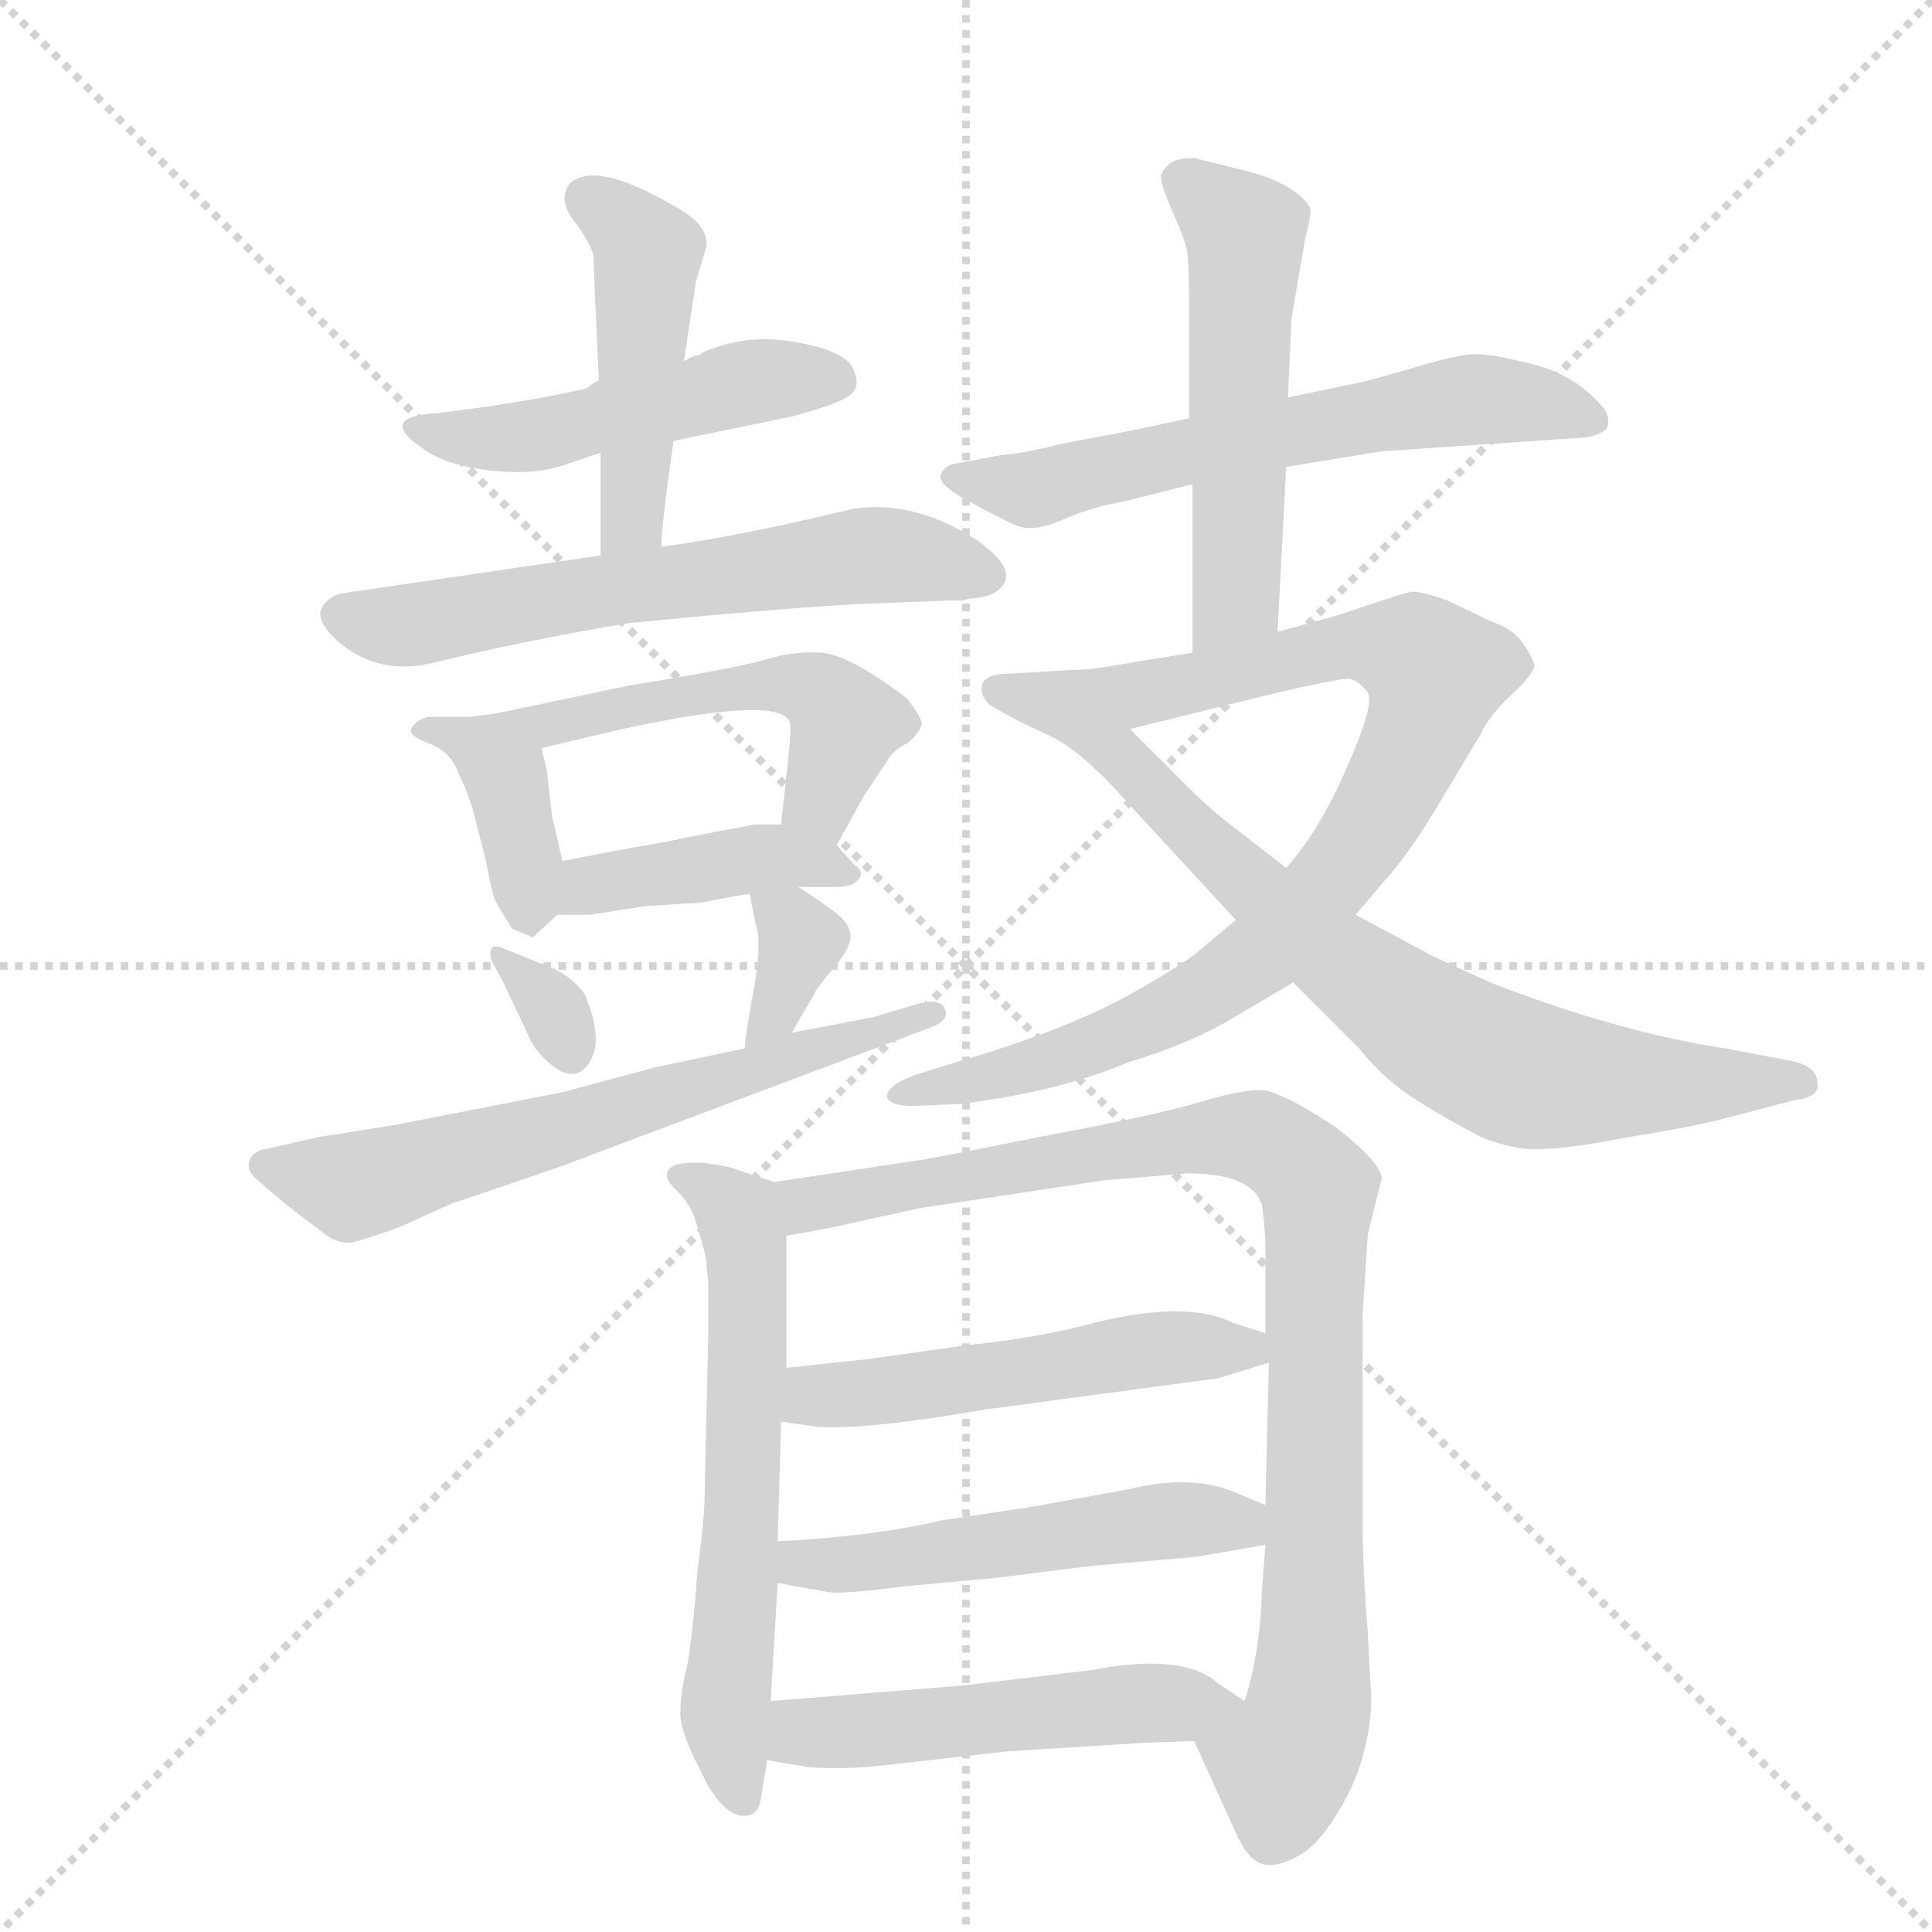<svg version="1.1" viewBox="0 0 1024 1024" xmlns="http://www.w3.org/2000/svg">
  <g stroke="lightgray" stroke-dasharray="1,1" stroke-width="1" transform="scale(4, 4)">
    <line x1="0" y1="0" x2="256" y2="256"></line>
    <line x1="256" y1="0" x2="0" y2="256"></line>
    <line x1="128" y1="0" x2="128" y2="256"></line>
    <line x1="0" y1="128" x2="256" y2="128"></line>
  </g>
  <g transform="scale(0.92, -0.92) translate(60, -900)">
    <style type="text/css">
      
        @keyframes keyframes0 {
          from {
            stroke: blue;
            stroke-dashoffset: 498;
            stroke-width: 128;
          }
          62% {
            animation-timing-function: step-end;
            stroke: blue;
            stroke-dashoffset: 0;
            stroke-width: 128;
          }
          to {
            stroke: black;
            stroke-width: 1024;
          }
        }
        #make-me-a-hanzi-animation-0 {
          animation: keyframes0 0.655s both;
          animation-delay: 0s;
          animation-timing-function: linear;
        }
      
        @keyframes keyframes1 {
          from {
            stroke: blue;
            stroke-dashoffset: 476;
            stroke-width: 128;
          }
          61% {
            animation-timing-function: step-end;
            stroke: blue;
            stroke-dashoffset: 0;
            stroke-width: 128;
          }
          to {
            stroke: black;
            stroke-width: 1024;
          }
        }
        #make-me-a-hanzi-animation-1 {
          animation: keyframes1 0.637s both;
          animation-delay: 0.655s;
          animation-timing-function: linear;
        }
      
        @keyframes keyframes2 {
          from {
            stroke: blue;
            stroke-dashoffset: 632;
            stroke-width: 128;
          }
          67% {
            animation-timing-function: step-end;
            stroke: blue;
            stroke-dashoffset: 0;
            stroke-width: 128;
          }
          to {
            stroke: black;
            stroke-width: 1024;
          }
        }
        #make-me-a-hanzi-animation-2 {
          animation: keyframes2 0.764s both;
          animation-delay: 1.293s;
          animation-timing-function: linear;
        }
      
        @keyframes keyframes3 {
          from {
            stroke: blue;
            stroke-dashoffset: 395;
            stroke-width: 128;
          }
          56% {
            animation-timing-function: step-end;
            stroke: blue;
            stroke-dashoffset: 0;
            stroke-width: 128;
          }
          to {
            stroke: black;
            stroke-width: 1024;
          }
        }
        #make-me-a-hanzi-animation-3 {
          animation: keyframes3 0.571s both;
          animation-delay: 2.057s;
          animation-timing-function: linear;
        }
      
        @keyframes keyframes4 {
          from {
            stroke: blue;
            stroke-dashoffset: 529;
            stroke-width: 128;
          }
          63% {
            animation-timing-function: step-end;
            stroke: blue;
            stroke-dashoffset: 0;
            stroke-width: 128;
          }
          to {
            stroke: black;
            stroke-width: 1024;
          }
        }
        #make-me-a-hanzi-animation-4 {
          animation: keyframes4 0.681s both;
          animation-delay: 2.628s;
          animation-timing-function: linear;
        }
      
        @keyframes keyframes5 {
          from {
            stroke: blue;
            stroke-dashoffset: 423;
            stroke-width: 128;
          }
          58% {
            animation-timing-function: step-end;
            stroke: blue;
            stroke-dashoffset: 0;
            stroke-width: 128;
          }
          to {
            stroke: black;
            stroke-width: 1024;
          }
        }
        #make-me-a-hanzi-animation-5 {
          animation: keyframes5 0.594s both;
          animation-delay: 3.309s;
          animation-timing-function: linear;
        }
      
        @keyframes keyframes6 {
          from {
            stroke: blue;
            stroke-dashoffset: 326;
            stroke-width: 128;
          }
          51% {
            animation-timing-function: step-end;
            stroke: blue;
            stroke-dashoffset: 0;
            stroke-width: 128;
          }
          to {
            stroke: black;
            stroke-width: 1024;
          }
        }
        #make-me-a-hanzi-animation-6 {
          animation: keyframes6 0.515s both;
          animation-delay: 3.903s;
          animation-timing-function: linear;
        }
      
        @keyframes keyframes7 {
          from {
            stroke: blue;
            stroke-dashoffset: 351;
            stroke-width: 128;
          }
          53% {
            animation-timing-function: step-end;
            stroke: blue;
            stroke-dashoffset: 0;
            stroke-width: 128;
          }
          to {
            stroke: black;
            stroke-width: 1024;
          }
        }
        #make-me-a-hanzi-animation-7 {
          animation: keyframes7 0.536s both;
          animation-delay: 4.418s;
          animation-timing-function: linear;
        }
      
        @keyframes keyframes8 {
          from {
            stroke: blue;
            stroke-dashoffset: 655;
            stroke-width: 128;
          }
          68% {
            animation-timing-function: step-end;
            stroke: blue;
            stroke-dashoffset: 0;
            stroke-width: 128;
          }
          to {
            stroke: black;
            stroke-width: 1024;
          }
        }
        #make-me-a-hanzi-animation-8 {
          animation: keyframes8 0.783s both;
          animation-delay: 4.954s;
          animation-timing-function: linear;
        }
      
        @keyframes keyframes9 {
          from {
            stroke: blue;
            stroke-dashoffset: 631;
            stroke-width: 128;
          }
          67% {
            animation-timing-function: step-end;
            stroke: blue;
            stroke-dashoffset: 0;
            stroke-width: 128;
          }
          to {
            stroke: black;
            stroke-width: 1024;
          }
        }
        #make-me-a-hanzi-animation-9 {
          animation: keyframes9 0.764s both;
          animation-delay: 5.737s;
          animation-timing-function: linear;
        }
      
        @keyframes keyframes10 {
          from {
            stroke: blue;
            stroke-dashoffset: 545;
            stroke-width: 128;
          }
          64% {
            animation-timing-function: step-end;
            stroke: blue;
            stroke-dashoffset: 0;
            stroke-width: 128;
          }
          to {
            stroke: black;
            stroke-width: 1024;
          }
        }
        #make-me-a-hanzi-animation-10 {
          animation: keyframes10 0.694s both;
          animation-delay: 6.501s;
          animation-timing-function: linear;
        }
      
        @keyframes keyframes11 {
          from {
            stroke: blue;
            stroke-dashoffset: 890;
            stroke-width: 128;
          }
          74% {
            animation-timing-function: step-end;
            stroke: blue;
            stroke-dashoffset: 0;
            stroke-width: 128;
          }
          to {
            stroke: black;
            stroke-width: 1024;
          }
        }
        #make-me-a-hanzi-animation-11 {
          animation: keyframes11 0.974s both;
          animation-delay: 7.194s;
          animation-timing-function: linear;
        }
      
        @keyframes keyframes12 {
          from {
            stroke: blue;
            stroke-dashoffset: 796;
            stroke-width: 128;
          }
          72% {
            animation-timing-function: step-end;
            stroke: blue;
            stroke-dashoffset: 0;
            stroke-width: 128;
          }
          to {
            stroke: black;
            stroke-width: 1024;
          }
        }
        #make-me-a-hanzi-animation-12 {
          animation: keyframes12 0.898s both;
          animation-delay: 8.168s;
          animation-timing-function: linear;
        }
      
        @keyframes keyframes13 {
          from {
            stroke: blue;
            stroke-dashoffset: 632;
            stroke-width: 128;
          }
          67% {
            animation-timing-function: step-end;
            stroke: blue;
            stroke-dashoffset: 0;
            stroke-width: 128;
          }
          to {
            stroke: black;
            stroke-width: 1024;
          }
        }
        #make-me-a-hanzi-animation-13 {
          animation: keyframes13 0.764s both;
          animation-delay: 9.066s;
          animation-timing-function: linear;
        }
      
        @keyframes keyframes14 {
          from {
            stroke: blue;
            stroke-dashoffset: 955;
            stroke-width: 128;
          }
          76% {
            animation-timing-function: step-end;
            stroke: blue;
            stroke-dashoffset: 0;
            stroke-width: 128;
          }
          to {
            stroke: black;
            stroke-width: 1024;
          }
        }
        #make-me-a-hanzi-animation-14 {
          animation: keyframes14 1.027s both;
          animation-delay: 9.831s;
          animation-timing-function: linear;
        }
      
        @keyframes keyframes15 {
          from {
            stroke: blue;
            stroke-dashoffset: 527;
            stroke-width: 128;
          }
          63% {
            animation-timing-function: step-end;
            stroke: blue;
            stroke-dashoffset: 0;
            stroke-width: 128;
          }
          to {
            stroke: black;
            stroke-width: 1024;
          }
        }
        #make-me-a-hanzi-animation-15 {
          animation: keyframes15 0.679s both;
          animation-delay: 10.858s;
          animation-timing-function: linear;
        }
      
        @keyframes keyframes16 {
          from {
            stroke: blue;
            stroke-dashoffset: 526;
            stroke-width: 128;
          }
          63% {
            animation-timing-function: step-end;
            stroke: blue;
            stroke-dashoffset: 0;
            stroke-width: 128;
          }
          to {
            stroke: black;
            stroke-width: 1024;
          }
        }
        #make-me-a-hanzi-animation-16 {
          animation: keyframes16 0.678s both;
          animation-delay: 11.537s;
          animation-timing-function: linear;
        }
      
        @keyframes keyframes17 {
          from {
            stroke: blue;
            stroke-dashoffset: 521;
            stroke-width: 128;
          }
          63% {
            animation-timing-function: step-end;
            stroke: blue;
            stroke-dashoffset: 0;
            stroke-width: 128;
          }
          to {
            stroke: black;
            stroke-width: 1024;
          }
        }
        #make-me-a-hanzi-animation-17 {
          animation: keyframes17 0.674s both;
          animation-delay: 12.215s;
          animation-timing-function: linear;
        }
      
    </style>
    
      <path d="M 280 678 L 279 677 L 277 676 Q 242 668 192 662 Q 157 660 183 642 Q 196 632 222 629 Q 248 626 266.5 632.5 Q 285 639 286 639 L 328 646 L 396 660 Q 426 668 431 673.5 Q 436 679 431 688.5 Q 426 698 398 703 Q 370 708 345 697 Q 343 695 340 695 L 334 692 L 285 681 L 280 678 Z" fill="lightgray"></path>
    
      <path d="M 286 639 L 286 580 C 286 550 319 555 321 585 Q 321 597 328 646 L 334 692 L 341 738 L 347 758 Q 348 769 334 778 Q 283 809 268 794 Q 261 784 272 771 Q 282 757 282 751 Q 282 744 285 681 L 286 639 Z" fill="lightgray"></path>
    
      <path d="M 286 580 L 136 558 Q 129 556 125.5 550 Q 122 544 131 534 Q 155 510 189 518 Q 242 531 302 541 Q 383 549 434 552 L 486 554 Q 490 554 494 554 L 498 555 Q 515 556 519 565 Q 523 574 504 588 Q 468 612 432 607 Q 366 591 321 585 L 286 580 Z" fill="lightgray"></path>
    
      <path d="M 226 489 L 211 487 L 187 487 Q 182 486 179 483 Q 176 480 177 478 Q 178 475 189 471 Q 200 466 204 455 Q 208 447 212 435 L 220 404 Q 224 382 226 380 Q 227 378 235 365 L 247 360 L 261 373 C 269 381 269 381 264 404 L 258 430 L 255 456 L 252 469 C 247 492 247 492 226 489 Z" fill="lightgray"></path>
    
      <path d="M 422 413 L 438 442 L 452 463 Q 455 468 463 472 Q 470 478 471 483 Q 471 487 462 498 Q 429 523 413 524 Q 397 525 381 520 Q 364 515 302 505 L 226 489 C 197 483 223 462 252 469 L 294 479 Q 389 500 395 484 Q 396 481 394 462 L 390 425 C 387 395 408 387 422 413 Z" fill="lightgray"></path>
    
      <path d="M 400 389 L 422 389 Q 432 389 435 394 Q 438 398 432 402 L 422 413 C 411 425 411 425 390 425 L 375 425 L 348 420 Q 314 413 306 412 L 264 404 C 235 398 231 373 261 373 L 280 373 L 312 378 L 344 380 Q 364 384 372 385 L 400 389 Z" fill="lightgray"></path>
    
      <path d="M 230 334 L 246 300 Q 250 293 257 287 Q 274 273 282 293 Q 286 305 277 327 Q 271 336 259 342 L 229 354 Q 224 356 223 353 Q 222 350 223 347 L 230 334 Z" fill="lightgray"></path>
    
      <path d="M 396 305 L 409 327 Q 409 329 420 342 Q 430 354 430 360 Q 430 366 425 371 Q 420 376 400 389 C 375 405 367 410 372 385 L 375 369 Q 379 359 375 334 Q 370 308 369 296 C 366 266 381 279 396 305 Z" fill="lightgray"></path>
    
      <path d="M 168 252 L 124 245 L 93 238 Q 86 237 84 232 Q 82 227 85.5 223 Q 89 219 110 202 L 130 187 Q 136 184 140.5 184 Q 145 184 170 193 L 201 207 Q 202 207 263 228 L 476 308 Q 487 312 484.5 318.5 Q 482 325 470 322 L 443 314 L 396 305 L 369 296 L 317 285 L 265 271 L 168 252 Z" fill="lightgray"></path>
    
      <path d="M 625 659 L 592 652 L 550 644 Q 531 639 518 638 L 491 633 Q 484 632 482 626.5 Q 480 621 497.5 611.5 Q 515 602 525 597.5 Q 535 593 552 600.5 Q 569 608 587 611 L 627 621 L 681 631 L 736 640 L 854 648 Q 864 650 866 654 Q 868 661 862 667 Q 847 684 823.5 690 Q 800 696 790.5 696 Q 781 696 759 689.5 Q 737 683 725 680 L 682 671 L 625 659 Z" fill="lightgray"></path>
    
      <path d="M 656 802 L 628 809 Q 617 809 613 805 Q 608 800 609 797 Q 609 793 616 777 Q 623 761 624 755 Q 625 748 625 726 L 625 659 L 627 621 L 627 524 C 627 494 674 506 676 536 L 681 631 L 682 671 L 684 716 L 692 763 Q 695 774 695 779 Q 694 784 684 791 Q 673 798 656 802 Z" fill="lightgray"></path>
    
      <path d="M 627 524 L 590 518 Q 569 514 557 514 C 527 511 562 473 591 480 L 676 501 Q 711 509 717 509 Q 723 508 728 501 Q 732 494 716 458 Q 700 421 681 400 L 652 370 L 634 355 Q 625 346 589 326 Q 552 306 494 289 L 468 281 Q 451 275 451 268 Q 453 262 470 263 L 493 264 Q 550 271 590 288 Q 623 298 646 311 Q 668 324 685 334 L 721 373 L 738 393 Q 750 406 766 432 L 793 477 Q 798 488 811 500 Q 824 512 824 517 Q 823 521 817 530 Q 811 538 799 542 L 774 554 Q 757 560 753 559 Q 748 558 742 556 L 709 545 L 676 536 L 627 524 Z" fill="lightgray"></path>
    
      <path d="M 557 514 L 523 512 Q 508 512 506 506 Q 504 500 510 494 Q 525 485 545 476 Q 564 467 591 436 L 652 370 L 685 334 L 723 296 Q 735 281 749 271 Q 763 261 793 245 Q 813 237 828 238 Q 842 238 879 245 Q 916 251 935 256 L 973 266 Q 989 268 987 276 Q 987 286 971 289 L 934 296 Q 874 305 801 333 Q 763 350 762 351 L 721 373 L 681 400 L 650 424 Q 638 433 624 447 L 591 480 C 570 501 557 514 557 514 Z" fill="lightgray"></path>
    
      <path d="M 386 219 L 365 226 Q 361 228 346 230 Q 330 231 326 227 Q 321 222 330 214 Q 338 206 341 196 L 345 182 Q 346 178 347 174 Q 347 170 348 161 L 348 129 L 346 42 Q 346 25 342 -3 Q 339 -43 336 -59 Q 332 -75 332 -85 Q 331 -94 340 -113 L 348 -129 Q 358 -145 367 -146 Q 376 -147 378 -138 L 382 -114 L 384 -80 L 388 -12 L 388 12 L 390 81 L 393 112 L 393 188 C 393 217 393 217 386 219 Z" fill="lightgray"></path>
    
      <path d="M 728 189 L 736 221 Q 736 230 709 251 Q 677 272 666 272 Q 654 272 631 265 Q 608 258 544 246 Q 479 233 472 232 L 386 219 C 356 215 364 183 393 188 L 420 193 L 470 204 L 576 220 L 624 224 Q 661 224 667 206 Q 669 192 669 181 L 669 132 L 671 115 L 669 33 L 669 10 L 667 -17 Q 666 -52 657 -80 C 650 -109 616 -76 628 -103 L 652 -156 Q 659 -172 668 -174 Q 677 -176 690 -168 Q 703 -160 717 -133 Q 730 -106 730 -77 L 729 -61 L 728 -40 Q 725 -4 725 25 L 725 142 L 728 189 Z" fill="lightgray"></path>
    
      <path d="M 390 81 L 411 78 Q 438 76 508 88 L 642 106 L 671 115 C 697 123 697 123 669 132 L 650 138 Q 622 152 563 136 Q 535 129 497 125 L 440 117 L 393 112 C 363 109 360 85 390 81 Z" fill="lightgray"></path>
    
      <path d="M 388 -12 L 416 -17 Q 422 -19 460 -14 L 514 -9 L 570 -2 L 628 3 Q 635 4 669 10 C 699 15 697 22 669 33 L 652 40 Q 627 51 590 42 L 535 32 L 482 24 Q 444 15 388 12 C 358 10 358 -7 388 -12 Z" fill="lightgray"></path>
    
      <path d="M 382 -114 L 405 -118 Q 427 -120 458 -116 L 520 -109 L 600 -104 L 628 -103 C 658 -102 682 -97 657 -80 L 642 -70 Q 622 -52 570 -62 L 495 -71 L 384 -80 C 354 -82 352 -109 382 -114 Z" fill="lightgray"></path>
    
    
      <clipPath id="make-me-a-hanzi-clip-0">
        <path d="M 280 678 L 279 677 L 277 676 Q 242 668 192 662 Q 157 660 183 642 Q 196 632 222 629 Q 248 626 266.5 632.5 Q 285 639 286 639 L 328 646 L 396 660 Q 426 668 431 673.5 Q 436 679 431 688.5 Q 426 698 398 703 Q 370 708 345 697 Q 343 695 340 695 L 334 692 L 285 681 L 280 678 Z"></path>
      </clipPath>
      <path clip-path="url(#make-me-a-hanzi-clip-0)" d="M 184 654 L 244 648 L 378 681 L 422 681" fill="none" id="make-me-a-hanzi-animation-0" stroke-dasharray="370 740" stroke-linecap="round"></path>
    
      <clipPath id="make-me-a-hanzi-clip-1">
        <path d="M 286 639 L 286 580 C 286 550 319 555 321 585 Q 321 597 328 646 L 334 692 L 341 738 L 347 758 Q 348 769 334 778 Q 283 809 268 794 Q 261 784 272 771 Q 282 757 282 751 Q 282 744 285 681 L 286 639 Z"></path>
      </clipPath>
      <path clip-path="url(#make-me-a-hanzi-clip-1)" d="M 277 786 L 313 754 L 304 602 L 291 587" fill="none" id="make-me-a-hanzi-animation-1" stroke-dasharray="348 696" stroke-linecap="round"></path>
    
      <clipPath id="make-me-a-hanzi-clip-2">
        <path d="M 286 580 L 136 558 Q 129 556 125.5 550 Q 122 544 131 534 Q 155 510 189 518 Q 242 531 302 541 Q 383 549 434 552 L 486 554 Q 490 554 494 554 L 498 555 Q 515 556 519 565 Q 523 574 504 588 Q 468 612 432 607 Q 366 591 321 585 L 286 580 Z"></path>
      </clipPath>
      <path clip-path="url(#make-me-a-hanzi-clip-2)" d="M 137 546 L 177 540 L 439 580 L 509 569" fill="none" id="make-me-a-hanzi-animation-2" stroke-dasharray="504 1008" stroke-linecap="round"></path>
    
      <clipPath id="make-me-a-hanzi-clip-3">
        <path d="M 226 489 L 211 487 L 187 487 Q 182 486 179 483 Q 176 480 177 478 Q 178 475 189 471 Q 200 466 204 455 Q 208 447 212 435 L 220 404 Q 224 382 226 380 Q 227 378 235 365 L 247 360 L 261 373 C 269 381 269 381 264 404 L 258 430 L 255 456 L 252 469 C 247 492 247 492 226 489 Z"></path>
      </clipPath>
      <path clip-path="url(#make-me-a-hanzi-clip-3)" d="M 185 478 L 220 468 L 231 455 L 244 370" fill="none" id="make-me-a-hanzi-animation-3" stroke-dasharray="267 534" stroke-linecap="round"></path>
    
      <clipPath id="make-me-a-hanzi-clip-4">
        <path d="M 422 413 L 438 442 L 452 463 Q 455 468 463 472 Q 470 478 471 483 Q 471 487 462 498 Q 429 523 413 524 Q 397 525 381 520 Q 364 515 302 505 L 226 489 C 197 483 223 462 252 469 L 294 479 Q 389 500 395 484 Q 396 481 394 462 L 390 425 C 387 395 408 387 422 413 Z"></path>
      </clipPath>
      <path clip-path="url(#make-me-a-hanzi-clip-4)" d="M 234 490 L 256 482 L 305 490 L 315 498 L 329 495 L 336 501 L 408 503 L 426 482 L 413 437 L 419 421" fill="none" id="make-me-a-hanzi-animation-4" stroke-dasharray="401 802" stroke-linecap="round"></path>
    
      <clipPath id="make-me-a-hanzi-clip-5">
        <path d="M 400 389 L 422 389 Q 432 389 435 394 Q 438 398 432 402 L 422 413 C 411 425 411 425 390 425 L 375 425 L 348 420 Q 314 413 306 412 L 264 404 C 235 398 231 373 261 373 L 280 373 L 312 378 L 344 380 Q 364 384 372 385 L 400 389 Z"></path>
      </clipPath>
      <path clip-path="url(#make-me-a-hanzi-clip-5)" d="M 266 380 L 279 390 L 383 407 L 427 395" fill="none" id="make-me-a-hanzi-animation-5" stroke-dasharray="295 590" stroke-linecap="round"></path>
    
      <clipPath id="make-me-a-hanzi-clip-6">
        <path d="M 230 334 L 246 300 Q 250 293 257 287 Q 274 273 282 293 Q 286 305 277 327 Q 271 336 259 342 L 229 354 Q 224 356 223 353 Q 222 350 223 347 L 230 334 Z"></path>
      </clipPath>
      <path clip-path="url(#make-me-a-hanzi-clip-6)" d="M 227 350 L 255 324 L 268 295" fill="none" id="make-me-a-hanzi-animation-6" stroke-dasharray="198 396" stroke-linecap="round"></path>
    
      <clipPath id="make-me-a-hanzi-clip-7">
        <path d="M 396 305 L 409 327 Q 409 329 420 342 Q 430 354 430 360 Q 430 366 425 371 Q 420 376 400 389 C 375 405 367 410 372 385 L 375 369 Q 379 359 375 334 Q 370 308 369 296 C 366 266 381 279 396 305 Z"></path>
      </clipPath>
      <path clip-path="url(#make-me-a-hanzi-clip-7)" d="M 380 382 L 401 358 L 375 300" fill="none" id="make-me-a-hanzi-animation-7" stroke-dasharray="223 446" stroke-linecap="round"></path>
    
      <clipPath id="make-me-a-hanzi-clip-8">
        <path d="M 168 252 L 124 245 L 93 238 Q 86 237 84 232 Q 82 227 85.5 223 Q 89 219 110 202 L 130 187 Q 136 184 140.5 184 Q 145 184 170 193 L 201 207 Q 202 207 263 228 L 476 308 Q 487 312 484.5 318.5 Q 482 325 470 322 L 443 314 L 396 305 L 369 296 L 317 285 L 265 271 L 168 252 Z"></path>
      </clipPath>
      <path clip-path="url(#make-me-a-hanzi-clip-8)" d="M 93 229 L 142 216 L 476 316" fill="none" id="make-me-a-hanzi-animation-8" stroke-dasharray="527 1054" stroke-linecap="round"></path>
    
      <clipPath id="make-me-a-hanzi-clip-9">
        <path d="M 625 659 L 592 652 L 550 644 Q 531 639 518 638 L 491 633 Q 484 632 482 626.5 Q 480 621 497.5 611.5 Q 515 602 525 597.5 Q 535 593 552 600.5 Q 569 608 587 611 L 627 621 L 681 631 L 736 640 L 854 648 Q 864 650 866 654 Q 868 661 862 667 Q 847 684 823.5 690 Q 800 696 790.5 696 Q 781 696 759 689.5 Q 737 683 725 680 L 682 671 L 625 659 Z"></path>
      </clipPath>
      <path clip-path="url(#make-me-a-hanzi-clip-9)" d="M 489 626 L 534 618 L 636 643 L 789 670 L 836 666 L 856 658" fill="none" id="make-me-a-hanzi-animation-9" stroke-dasharray="503 1006" stroke-linecap="round"></path>
    
      <clipPath id="make-me-a-hanzi-clip-10">
        <path d="M 656 802 L 628 809 Q 617 809 613 805 Q 608 800 609 797 Q 609 793 616 777 Q 623 761 624 755 Q 625 748 625 726 L 625 659 L 627 621 L 627 524 C 627 494 674 506 676 536 L 681 631 L 682 671 L 684 716 L 692 763 Q 695 774 695 779 Q 694 784 684 791 Q 673 798 656 802 Z"></path>
      </clipPath>
      <path clip-path="url(#make-me-a-hanzi-clip-10)" d="M 619 796 L 658 761 L 653 561 L 632 531" fill="none" id="make-me-a-hanzi-animation-10" stroke-dasharray="417 834" stroke-linecap="round"></path>
    
      <clipPath id="make-me-a-hanzi-clip-11">
        <path d="M 627 524 L 590 518 Q 569 514 557 514 C 527 511 562 473 591 480 L 676 501 Q 711 509 717 509 Q 723 508 728 501 Q 732 494 716 458 Q 700 421 681 400 L 652 370 L 634 355 Q 625 346 589 326 Q 552 306 494 289 L 468 281 Q 451 275 451 268 Q 453 262 470 263 L 493 264 Q 550 271 590 288 Q 623 298 646 311 Q 668 324 685 334 L 721 373 L 738 393 Q 750 406 766 432 L 793 477 Q 798 488 811 500 Q 824 512 824 517 Q 823 521 817 530 Q 811 538 799 542 L 774 554 Q 757 560 753 559 Q 748 558 742 556 L 709 545 L 676 536 L 627 524 Z"></path>
      </clipPath>
      <path clip-path="url(#make-me-a-hanzi-clip-11)" d="M 562 510 L 599 501 L 721 528 L 746 526 L 767 512 L 751 464 L 727 420 L 667 351 L 578 301 L 499 276 L 456 269" fill="none" id="make-me-a-hanzi-animation-11" stroke-dasharray="762 1524" stroke-linecap="round"></path>
    
      <clipPath id="make-me-a-hanzi-clip-12">
        <path d="M 557 514 L 523 512 Q 508 512 506 506 Q 504 500 510 494 Q 525 485 545 476 Q 564 467 591 436 L 652 370 L 685 334 L 723 296 Q 735 281 749 271 Q 763 261 793 245 Q 813 237 828 238 Q 842 238 879 245 Q 916 251 935 256 L 973 266 Q 989 268 987 276 Q 987 286 971 289 L 934 296 Q 874 305 801 333 Q 763 350 762 351 L 721 373 L 681 400 L 650 424 Q 638 433 624 447 L 591 480 C 570 501 557 514 557 514 Z"></path>
      </clipPath>
      <path clip-path="url(#make-me-a-hanzi-clip-12)" d="M 514 502 L 550 495 L 709 348 L 783 297 L 837 278 L 977 276" fill="none" id="make-me-a-hanzi-animation-12" stroke-dasharray="668 1336" stroke-linecap="round"></path>
    
      <clipPath id="make-me-a-hanzi-clip-13">
        <path d="M 386 219 L 365 226 Q 361 228 346 230 Q 330 231 326 227 Q 321 222 330 214 Q 338 206 341 196 L 345 182 Q 346 178 347 174 Q 347 170 348 161 L 348 129 L 346 42 Q 346 25 342 -3 Q 339 -43 336 -59 Q 332 -75 332 -85 Q 331 -94 340 -113 L 348 -129 Q 358 -145 367 -146 Q 376 -147 378 -138 L 382 -114 L 384 -80 L 388 -12 L 388 12 L 390 81 L 393 112 L 393 188 C 393 217 393 217 386 219 Z"></path>
      </clipPath>
      <path clip-path="url(#make-me-a-hanzi-clip-13)" d="M 332 222 L 365 200 L 370 180 L 358 -86 L 367 -135" fill="none" id="make-me-a-hanzi-animation-13" stroke-dasharray="504 1008" stroke-linecap="round"></path>
    
      <clipPath id="make-me-a-hanzi-clip-14">
        <path d="M 728 189 L 736 221 Q 736 230 709 251 Q 677 272 666 272 Q 654 272 631 265 Q 608 258 544 246 Q 479 233 472 232 L 386 219 C 356 215 364 183 393 188 L 420 193 L 470 204 L 576 220 L 624 224 Q 661 224 667 206 Q 669 192 669 181 L 669 132 L 671 115 L 669 33 L 669 10 L 667 -17 Q 666 -52 657 -80 C 650 -109 616 -76 628 -103 L 652 -156 Q 659 -172 668 -174 Q 677 -176 690 -168 Q 703 -160 717 -133 Q 730 -106 730 -77 L 729 -61 L 728 -40 Q 725 -4 725 25 L 725 142 L 728 189 Z"></path>
      </clipPath>
      <path clip-path="url(#make-me-a-hanzi-clip-14)" d="M 394 213 L 405 206 L 644 245 L 667 243 L 696 221 L 700 213 L 695 -75 L 689 -102 L 679 -115 L 672 -158" fill="none" id="make-me-a-hanzi-animation-14" stroke-dasharray="827 1654" stroke-linecap="round"></path>
    
      <clipPath id="make-me-a-hanzi-clip-15">
        <path d="M 390 81 L 411 78 Q 438 76 508 88 L 642 106 L 671 115 C 697 123 697 123 669 132 L 650 138 Q 622 152 563 136 Q 535 129 497 125 L 440 117 L 393 112 C 363 109 360 85 390 81 Z"></path>
      </clipPath>
      <path clip-path="url(#make-me-a-hanzi-clip-15)" d="M 396 88 L 416 96 L 594 122 L 651 124 L 662 118" fill="none" id="make-me-a-hanzi-animation-15" stroke-dasharray="399 798" stroke-linecap="round"></path>
    
      <clipPath id="make-me-a-hanzi-clip-16">
        <path d="M 388 -12 L 416 -17 Q 422 -19 460 -14 L 514 -9 L 570 -2 L 628 3 Q 635 4 669 10 C 699 15 697 22 669 33 L 652 40 Q 627 51 590 42 L 535 32 L 482 24 Q 444 15 388 12 C 358 10 358 -7 388 -12 Z"></path>
      </clipPath>
      <path clip-path="url(#make-me-a-hanzi-clip-16)" d="M 396 -6 L 402 0 L 447 0 L 662 27" fill="none" id="make-me-a-hanzi-animation-16" stroke-dasharray="398 796" stroke-linecap="round"></path>
    
      <clipPath id="make-me-a-hanzi-clip-17">
        <path d="M 382 -114 L 405 -118 Q 427 -120 458 -116 L 520 -109 L 600 -104 L 628 -103 C 658 -102 682 -97 657 -80 L 642 -70 Q 622 -52 570 -62 L 495 -71 L 384 -80 C 354 -82 352 -109 382 -114 Z"></path>
      </clipPath>
      <path clip-path="url(#make-me-a-hanzi-clip-17)" d="M 389 -109 L 409 -97 L 599 -81 L 650 -82" fill="none" id="make-me-a-hanzi-animation-17" stroke-dasharray="393 786" stroke-linecap="round"></path>
    
  </g>
</svg>